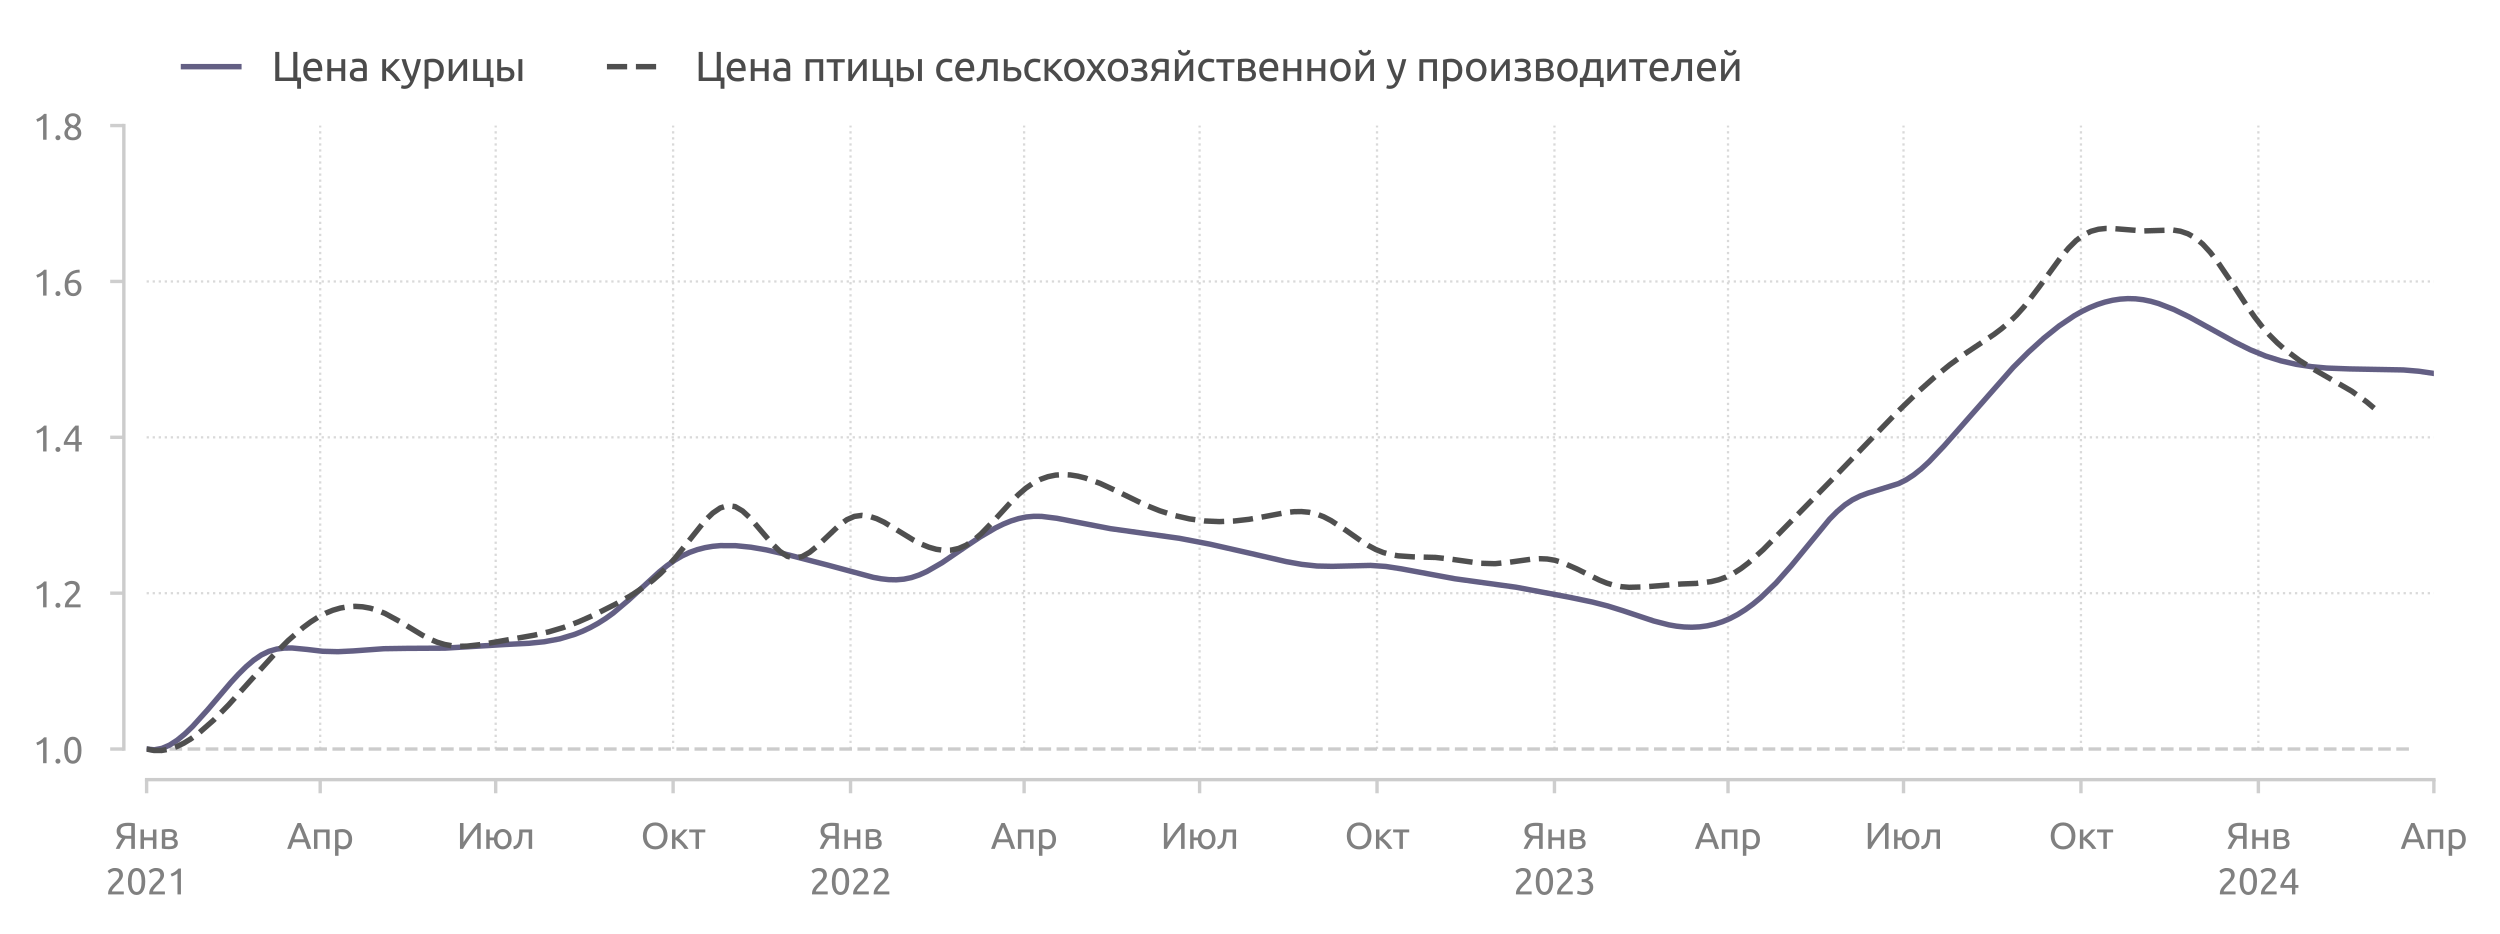 <?xml version="1.0" encoding="utf-8" standalone="no"?>
<!DOCTYPE svg PUBLIC "-//W3C//DTD SVG 1.1//EN"
  "http://www.w3.org/Graphics/SVG/1.1/DTD/svg11.dtd">
<svg xmlns:xlink="http://www.w3.org/1999/xlink" width="548.913pt" height="205.063pt" viewBox="0 0 548.913 205.063" xmlns="http://www.w3.org/2000/svg" version="1.1">
 <defs>
  <style type="text/css">*{stroke-linejoin: round; stroke-linecap: butt}</style>
 </defs>
 <g id="figure_1">
  <g id="patch_1">
   <path d="M 0 205.063 
L 548.913 205.063 
L 548.913 0 
L 0 0 
L 0 205.063 
z
" style="fill: none"/>
  </g>
  <g id="axes_1">
   <g id="patch_2">
    <path d="M 32.193 166.175 
L 534.393 166.175 
L 534.393 27.575 
L 32.193 27.575 
L 32.193 166.175 
z
" style="fill: none"/>
   </g>
   <g id="line2d_1">
    <path d="M 70.302 164.464 
L 70.302 27.575 
" clip-path="url(#pfa183eb644)" style="fill: none; stroke-dasharray: 0.5,0.825; stroke-dashoffset: 0; stroke: #d9d9d9; stroke-width: 0.5"/>
   </g>
   <g id="line2d_2">
    <path d="M 108.835 164.464 
L 108.835 27.575 
" clip-path="url(#pfa183eb644)" style="fill: none; stroke-dasharray: 0.5,0.825; stroke-dashoffset: 0; stroke: #d9d9d9; stroke-width: 0.5"/>
   </g>
   <g id="line2d_3">
    <path d="M 147.792 164.464 
L 147.792 27.575 
" clip-path="url(#pfa183eb644)" style="fill: none; stroke-dasharray: 0.5,0.825; stroke-dashoffset: 0; stroke: #d9d9d9; stroke-width: 0.5"/>
   </g>
   <g id="line2d_4">
    <path d="M 186.748 164.464 
L 186.748 27.575 
" clip-path="url(#pfa183eb644)" style="fill: none; stroke-dasharray: 0.5,0.825; stroke-dashoffset: 0; stroke: #d9d9d9; stroke-width: 0.5"/>
   </g>
   <g id="line2d_5">
    <path d="M 224.858 164.464 
L 224.858 27.575 
" clip-path="url(#pfa183eb644)" style="fill: none; stroke-dasharray: 0.5,0.825; stroke-dashoffset: 0; stroke: #d9d9d9; stroke-width: 0.5"/>
   </g>
   <g id="line2d_6">
    <path d="M 263.391 164.464 
L 263.391 27.575 
" clip-path="url(#pfa183eb644)" style="fill: none; stroke-dasharray: 0.5,0.825; stroke-dashoffset: 0; stroke: #d9d9d9; stroke-width: 0.5"/>
   </g>
   <g id="line2d_7">
    <path d="M 302.347 164.464 
L 302.347 27.575 
" clip-path="url(#pfa183eb644)" style="fill: none; stroke-dasharray: 0.5,0.825; stroke-dashoffset: 0; stroke: #d9d9d9; stroke-width: 0.5"/>
   </g>
   <g id="line2d_8">
    <path d="M 341.304 164.464 
L 341.304 27.575 
" clip-path="url(#pfa183eb644)" style="fill: none; stroke-dasharray: 0.5,0.825; stroke-dashoffset: 0; stroke: #d9d9d9; stroke-width: 0.5"/>
   </g>
   <g id="line2d_9">
    <path d="M 379.413 164.464 
L 379.413 27.575 
" clip-path="url(#pfa183eb644)" style="fill: none; stroke-dasharray: 0.5,0.825; stroke-dashoffset: 0; stroke: #d9d9d9; stroke-width: 0.5"/>
   </g>
   <g id="line2d_10">
    <path d="M 417.946 164.464 
L 417.946 27.575 
" clip-path="url(#pfa183eb644)" style="fill: none; stroke-dasharray: 0.5,0.825; stroke-dashoffset: 0; stroke: #d9d9d9; stroke-width: 0.5"/>
   </g>
   <g id="line2d_11">
    <path d="M 456.903 164.464 
L 456.903 27.575 
" clip-path="url(#pfa183eb644)" style="fill: none; stroke-dasharray: 0.5,0.825; stroke-dashoffset: 0; stroke: #d9d9d9; stroke-width: 0.5"/>
   </g>
   <g id="line2d_12">
    <path d="M 495.859 164.464 
L 495.859 27.575 
" clip-path="url(#pfa183eb644)" style="fill: none; stroke-dasharray: 0.5,0.825; stroke-dashoffset: 0; stroke: #d9d9d9; stroke-width: 0.5"/>
   </g>
   <g id="line2d_13">
    <path d="M 32.193 130.242 
L 534.393 130.242 
" clip-path="url(#pfa183eb644)" style="fill: none; stroke-dasharray: 0.5,0.825; stroke-dashoffset: 0; stroke: #d9d9d9; stroke-width: 0.5"/>
   </g>
   <g id="line2d_14">
    <path d="M 32.193 96.02 
L 534.393 96.02 
" clip-path="url(#pfa183eb644)" style="fill: none; stroke-dasharray: 0.5,0.825; stroke-dashoffset: 0; stroke: #d9d9d9; stroke-width: 0.5"/>
   </g>
   <g id="line2d_15">
    <path d="M 32.193 61.797 
L 534.393 61.797 
" clip-path="url(#pfa183eb644)" style="fill: none; stroke-dasharray: 0.5,0.825; stroke-dashoffset: 0; stroke: #d9d9d9; stroke-width: 0.5"/>
   </g>
   <g id="line2d_16">
    <path d="M 37.215 164.464 
L 529.37 164.464 
" clip-path="url(#pfa183eb644)" style="fill: none; stroke-dasharray: 2.775,1.2; stroke-dashoffset: 0; stroke: #cccccc; stroke-width: 0.75"/>
   </g>
   <g id="axes_2">
    <g id="patch_3">
     <path d="M 32.193 166.175 
L 534.393 166.175 
L 534.393 166.175 
L 32.193 166.175 
L 32.193 166.175 
z
" style="fill: none"/>
    </g>
    <g id="matplotlib.axis_1">
     <g id="xtick_1">
      <g id="line2d_17">
       <path d="M 32.193 166.175 
L 32.193 166.175 
" clip-path="url(#p3c3bb1ad10)" style="fill: none; stroke-dasharray: 0.5,0.825; stroke-dashoffset: 0; stroke: #d9d9d9; stroke-width: 0.5"/>
      </g>
      <g id="text_1">
       <!-- 2021 -->
       <g style="fill: #808080" transform="translate(23.168 196.383) scale(0.08 -0.08)">
        <defs>
         <path id="Ubuntu-32" d="M 2989 3302 
Q 2989 3072 2896 2857 
Q 2803 2643 2649 2435 
Q 2496 2227 2304 2025 
Q 2112 1824 1920 1632 
Q 1811 1523 1667 1376 
Q 1523 1229 1395 1069 
Q 1267 909 1180 761 
Q 1094 614 1094 506 
L 3136 506 
L 3136 0 
L 448 0 
Q 442 38 442 76 
Q 442 115 442 147 
Q 442 448 541 707 
Q 640 966 800 1196 
Q 960 1427 1158 1632 
Q 1357 1837 1549 2029 
Q 1709 2182 1853 2332 
Q 1997 2483 2109 2633 
Q 2221 2784 2288 2944 
Q 2355 3104 2355 3283 
Q 2355 3475 2294 3609 
Q 2234 3744 2131 3833 
Q 2029 3923 1891 3964 
Q 1754 4006 1600 4006 
Q 1414 4006 1260 3955 
Q 1107 3904 985 3837 
Q 864 3770 781 3696 
Q 698 3622 653 3584 
L 358 4006 
Q 416 4070 531 4163 
Q 646 4256 806 4339 
Q 966 4422 1164 4480 
Q 1363 4538 1594 4538 
Q 2291 4538 2640 4214 
Q 2989 3891 2989 3302 
z
" transform="scale(0.016)"/>
         <path id="Ubuntu-30" d="M 320 2221 
Q 320 3334 713 3936 
Q 1107 4538 1805 4538 
Q 2502 4538 2896 3936 
Q 3290 3334 3290 2221 
Q 3290 1107 2896 505 
Q 2502 -96 1805 -96 
Q 1107 -96 713 505 
Q 320 1107 320 2221 
z
M 2662 2221 
Q 2662 2586 2620 2912 
Q 2579 3238 2480 3481 
Q 2381 3725 2214 3869 
Q 2048 4013 1805 4013 
Q 1562 4013 1395 3869 
Q 1229 3725 1129 3481 
Q 1030 3238 988 2912 
Q 947 2586 947 2221 
Q 947 1856 988 1529 
Q 1030 1203 1129 960 
Q 1229 717 1395 573 
Q 1562 429 1805 429 
Q 2048 429 2214 573 
Q 2381 717 2480 960 
Q 2579 1203 2620 1529 
Q 2662 1856 2662 2221 
z
" transform="scale(0.016)"/>
         <path id="Ubuntu-31" d="M 595 3520 
Q 960 3661 1305 3881 
Q 1651 4102 1939 4435 
L 2362 4435 
L 2362 0 
L 1766 0 
L 1766 3610 
Q 1690 3539 1578 3462 
Q 1466 3386 1334 3315 
Q 1203 3245 1059 3181 
Q 915 3117 781 3072 
L 595 3520 
z
" transform="scale(0.016)"/>
        </defs>
        <use xlink:href="#Ubuntu-32"/>
        <use xlink:href="#Ubuntu-30" x="56.4"/>
        <use xlink:href="#Ubuntu-32" x="112.8"/>
        <use xlink:href="#Ubuntu-31" x="169.2"/>
       </g>
      </g>
     </g>
     <g id="xtick_2">
      <g id="line2d_18">
       <path d="M 186.748 166.175 
L 186.748 166.175 
" clip-path="url(#p3c3bb1ad10)" style="fill: none; stroke-dasharray: 0.5,0.825; stroke-dashoffset: 0; stroke: #d9d9d9; stroke-width: 0.5"/>
      </g>
      <g id="text_2">
       <!-- 2022 -->
       <g style="fill: #808080" transform="translate(177.723 196.383) scale(0.08 -0.08)">
        <use xlink:href="#Ubuntu-32"/>
        <use xlink:href="#Ubuntu-30" x="56.4"/>
        <use xlink:href="#Ubuntu-32" x="112.8"/>
        <use xlink:href="#Ubuntu-32" x="169.2"/>
       </g>
      </g>
     </g>
     <g id="xtick_3">
      <g id="line2d_19">
       <path d="M 341.304 166.175 
L 341.304 166.175 
" clip-path="url(#p3c3bb1ad10)" style="fill: none; stroke-dasharray: 0.5,0.825; stroke-dashoffset: 0; stroke: #d9d9d9; stroke-width: 0.5"/>
      </g>
      <g id="text_3">
       <!-- 2023 -->
       <g style="fill: #808080" transform="translate(332.279 196.383) scale(0.08 -0.08)">
        <defs>
         <path id="Ubuntu-33" d="M 1446 435 
Q 2016 435 2262 659 
Q 2509 883 2509 1261 
Q 2509 1504 2406 1670 
Q 2304 1837 2137 1936 
Q 1971 2035 1750 2076 
Q 1530 2118 1299 2118 
L 1146 2118 
L 1146 2605 
L 1357 2605 
Q 1517 2605 1686 2637 
Q 1856 2669 1997 2752 
Q 2138 2835 2227 2979 
Q 2317 3123 2317 3341 
Q 2317 3520 2253 3648 
Q 2189 3776 2083 3859 
Q 1978 3942 1840 3977 
Q 1702 4013 1549 4013 
Q 1242 4013 1027 3923 
Q 813 3834 666 3738 
L 435 4192 
Q 512 4243 630 4304 
Q 749 4365 896 4416 
Q 1043 4467 1212 4502 
Q 1382 4538 1568 4538 
Q 1920 4538 2176 4451 
Q 2432 4365 2598 4208 
Q 2765 4051 2848 3836 
Q 2931 3622 2931 3373 
Q 2931 3027 2732 2780 
Q 2534 2534 2253 2406 
Q 2426 2355 2586 2259 
Q 2746 2163 2864 2016 
Q 2982 1869 3056 1677 
Q 3130 1485 3130 1248 
Q 3130 960 3030 713 
Q 2931 467 2723 288 
Q 2515 109 2201 6 
Q 1888 -96 1459 -96 
Q 1293 -96 1117 -70 
Q 941 -45 787 -6 
Q 634 32 518 70 
Q 403 109 352 134 
L 467 653 
Q 576 602 829 518 
Q 1082 435 1446 435 
z
" transform="scale(0.016)"/>
        </defs>
        <use xlink:href="#Ubuntu-32"/>
        <use xlink:href="#Ubuntu-30" x="56.4"/>
        <use xlink:href="#Ubuntu-32" x="112.8"/>
        <use xlink:href="#Ubuntu-33" x="169.2"/>
       </g>
      </g>
     </g>
     <g id="xtick_4">
      <g id="line2d_20">
       <path d="M 495.859 166.175 
L 495.859 166.175 
" clip-path="url(#p3c3bb1ad10)" style="fill: none; stroke-dasharray: 0.5,0.825; stroke-dashoffset: 0; stroke: #d9d9d9; stroke-width: 0.5"/>
      </g>
      <g id="text_4">
       <!-- 2024 -->
       <g style="fill: #808080" transform="translate(486.834 196.383) scale(0.08 -0.08)">
        <defs>
         <path id="Ubuntu-34" d="M 256 1536 
Q 378 1818 589 2192 
Q 800 2566 1065 2963 
Q 1331 3360 1635 3744 
Q 1939 4128 2246 4435 
L 2816 4435 
L 2816 1619 
L 3341 1619 
L 3341 1133 
L 2816 1133 
L 2816 0 
L 2240 0 
L 2240 1133 
L 256 1133 
L 256 1536 
z
M 2240 3731 
Q 2048 3526 1853 3273 
Q 1658 3021 1472 2745 
Q 1286 2470 1123 2182 
Q 960 1894 832 1619 
L 2240 1619 
L 2240 3731 
z
" transform="scale(0.016)"/>
        </defs>
        <use xlink:href="#Ubuntu-32"/>
        <use xlink:href="#Ubuntu-30" x="56.4"/>
        <use xlink:href="#Ubuntu-32" x="112.8"/>
        <use xlink:href="#Ubuntu-34" x="169.2"/>
       </g>
      </g>
     </g>
    </g>
    <g id="matplotlib.axis_2"/>
   </g>
   <g id="matplotlib.axis_3">
    <g id="xtick_5">
     <g id="line2d_21">
      <defs>
       <path id="m592e317220" d="M 0 0 
L 0 3 
" style="stroke: #cecece; stroke-width: 0.75"/>
      </defs>
      <g>
       <use xlink:href="#m592e317220" x="32.193" y="171.175" style="fill: #cecece; stroke: #cecece; stroke-width: 0.75"/>
      </g>
     </g>
     <g id="text_5">
      <!-- Янв -->
      <g style="fill: #808080" transform="translate(25.117 186.383) scale(0.08 -0.08)">
       <defs>
        <path id="Ubuntu-42f" d="M 2272 3936 
Q 2029 3936 1808 3897 
Q 1587 3859 1414 3763 
Q 1242 3667 1139 3500 
Q 1037 3334 1037 3085 
Q 1037 2611 1341 2428 
Q 1645 2246 2253 2246 
L 2893 2246 
L 2893 3917 
Q 2822 3917 2726 3923 
Q 2643 3930 2531 3933 
Q 2419 3936 2272 3936 
z
M 2323 4480 
Q 2458 4480 2611 4473 
Q 2765 4467 2921 4454 
Q 3078 4442 3232 4422 
Q 3386 4403 3514 4371 
L 3514 0 
L 2893 0 
L 2893 1734 
L 2362 1734 
Q 2272 1734 2173 1737 
Q 2074 1741 1907 1760 
Q 1792 1606 1657 1401 
Q 1523 1197 1388 966 
Q 1254 736 1123 486 
Q 992 237 883 0 
L 230 0 
Q 333 250 473 518 
Q 614 787 764 1030 
Q 915 1274 1052 1482 
Q 1190 1690 1293 1824 
Q 1146 1869 986 1952 
Q 826 2035 691 2182 
Q 557 2330 470 2550 
Q 384 2771 384 3078 
Q 384 3424 518 3686 
Q 653 3949 905 4125 
Q 1158 4301 1516 4390 
Q 1875 4480 2323 4480 
z
" transform="scale(0.016)"/>
        <path id="Ubuntu-43d" d="M 3238 0 
L 2643 0 
L 2643 1472 
L 1107 1472 
L 1107 0 
L 512 0 
L 512 3328 
L 1107 3328 
L 1107 1971 
L 2643 1971 
L 2643 3328 
L 3238 3328 
L 3238 0 
z
" transform="scale(0.016)"/>
        <path id="Ubuntu-432" d="M 1094 448 
Q 1133 442 1203 435 
Q 1274 429 1363 425 
Q 1453 422 1552 419 
Q 1651 416 1741 416 
Q 1926 416 2096 441 
Q 2266 467 2390 531 
Q 2515 595 2588 700 
Q 2662 806 2662 973 
Q 2662 1133 2595 1238 
Q 2528 1344 2413 1408 
Q 2298 1472 2141 1497 
Q 1984 1523 1805 1523 
L 1094 1523 
L 1094 448 
z
M 1728 1965 
Q 1901 1965 2045 1987 
Q 2189 2010 2294 2067 
Q 2400 2125 2461 2221 
Q 2522 2317 2522 2464 
Q 2522 2618 2445 2707 
Q 2368 2797 2243 2845 
Q 2118 2893 1961 2909 
Q 1805 2925 1645 2925 
Q 1498 2925 1347 2918 
Q 1197 2912 1094 2906 
L 1094 1965 
L 1728 1965 
z
M 1715 -58 
Q 1338 -58 1018 -22 
Q 698 13 512 58 
L 512 3296 
Q 698 3341 1018 3376 
Q 1338 3411 1715 3411 
Q 1978 3411 2227 3366 
Q 2477 3322 2669 3216 
Q 2861 3110 2979 2928 
Q 3098 2746 3098 2477 
Q 3098 2234 2976 2061 
Q 2854 1888 2650 1792 
Q 2925 1696 3088 1507 
Q 3251 1318 3251 979 
Q 3251 678 3132 480 
Q 3014 282 2806 160 
Q 2598 38 2316 -10 
Q 2035 -58 1715 -58 
z
" transform="scale(0.016)"/>
       </defs>
       <use xlink:href="#Ubuntu-42f"/>
       <use xlink:href="#Ubuntu-43d" x="63.5"/>
       <use xlink:href="#Ubuntu-432" x="122.1"/>
      </g>
     </g>
    </g>
    <g id="xtick_6">
     <g id="line2d_22">
      <g>
       <use xlink:href="#m592e317220" x="70.302" y="171.175" style="fill: #cecece; stroke: #cecece; stroke-width: 0.75"/>
      </g>
     </g>
     <g id="text_6">
      <!-- Апр -->
      <g style="fill: #808080" transform="translate(62.982 186.383) scale(0.08 -0.08)">
       <defs>
        <path id="Ubuntu-410" d="M 3514 0 
Q 3405 288 3309 566 
Q 3213 845 3110 1133 
L 1101 1133 
L 698 0 
L 51 0 
Q 307 704 531 1302 
Q 755 1901 969 2438 
Q 1184 2976 1395 3465 
Q 1606 3955 1837 4435 
L 2406 4435 
Q 2637 3955 2848 3465 
Q 3059 2976 3273 2438 
Q 3488 1901 3712 1302 
Q 3936 704 4192 0 
L 3514 0 
z
M 2931 1645 
Q 2726 2202 2524 2723 
Q 2323 3245 2106 3725 
Q 1882 3245 1680 2723 
Q 1478 2202 1280 1645 
L 2931 1645 
z
" transform="scale(0.016)"/>
        <path id="Ubuntu-43f" d="M 3187 0 
L 2592 0 
L 2592 2829 
L 1107 2829 
L 1107 0 
L 512 0 
L 512 3328 
L 3187 3328 
L 3187 0 
z
" transform="scale(0.016)"/>
        <path id="Ubuntu-440" d="M 2822 1658 
Q 2822 2240 2534 2553 
Q 2246 2867 1766 2867 
Q 1498 2867 1347 2848 
Q 1197 2829 1107 2803 
L 1107 704 
Q 1216 614 1421 531 
Q 1626 448 1869 448 
Q 2125 448 2307 541 
Q 2490 634 2605 797 
Q 2720 960 2771 1181 
Q 2822 1402 2822 1658 
z
M 3443 1658 
Q 3443 1280 3344 960 
Q 3245 640 3053 409 
Q 2861 179 2582 51 
Q 2304 -77 1946 -77 
Q 1658 -77 1437 0 
Q 1216 77 1107 147 
L 1107 -1184 
L 512 -1184 
L 512 3226 
Q 723 3277 1040 3337 
Q 1357 3398 1773 3398 
Q 2157 3398 2464 3276 
Q 2771 3155 2988 2931 
Q 3206 2707 3324 2384 
Q 3443 2061 3443 1658 
z
" transform="scale(0.016)"/>
       </defs>
       <use xlink:href="#Ubuntu-410"/>
       <use xlink:href="#Ubuntu-43f" x="66.3"/>
       <use xlink:href="#Ubuntu-440" x="124.1"/>
      </g>
     </g>
    </g>
    <g id="xtick_7">
     <g id="line2d_23">
      <g>
       <use xlink:href="#m592e317220" x="108.835" y="171.175" style="fill: #cecece; stroke: #cecece; stroke-width: 0.75"/>
      </g>
     </g>
     <g id="text_7">
      <!-- Июл -->
      <g style="fill: #808080" transform="translate(100.288 186.383) scale(0.08 -0.08)">
       <defs>
        <path id="Ubuntu-418" d="M 550 0 
L 550 4435 
L 1158 4435 
L 1158 1152 
Q 1363 1491 1660 1926 
Q 1958 2362 2294 2813 
Q 2630 3264 2972 3689 
Q 3315 4115 3616 4435 
L 4109 4435 
L 4109 0 
L 3501 0 
L 3501 3462 
Q 3322 3258 3110 2989 
Q 2899 2720 2675 2416 
Q 2451 2112 2224 1785 
Q 1997 1459 1785 1142 
Q 1574 826 1392 531 
Q 1210 237 1069 0 
L 550 0 
z
" transform="scale(0.016)"/>
        <path id="Ubuntu-44e" d="M 1107 1952 
L 1837 1952 
Q 1875 2285 2006 2553 
Q 2138 2822 2336 3014 
Q 2534 3206 2790 3308 
Q 3046 3411 3341 3411 
Q 3667 3411 3945 3286 
Q 4224 3162 4429 2931 
Q 4634 2701 4749 2377 
Q 4864 2054 4864 1664 
Q 4864 1267 4749 947 
Q 4634 627 4429 396 
Q 4224 166 3945 41 
Q 3667 -83 3341 -83 
Q 3034 -83 2768 29 
Q 2502 141 2304 342 
Q 2106 544 1981 832 
Q 1856 1120 1830 1472 
L 1107 1472 
L 1107 0 
L 512 0 
L 512 3328 
L 1107 3328 
L 1107 1952 
z
M 4250 1664 
Q 4250 2227 4003 2556 
Q 3757 2886 3341 2886 
Q 2925 2886 2678 2556 
Q 2432 2227 2432 1664 
Q 2432 1101 2678 771 
Q 2925 442 3341 442 
Q 3757 442 4003 771 
Q 4250 1101 4250 1664 
z
" transform="scale(0.016)"/>
        <path id="Ubuntu-43b" d="M 1670 2829 
Q 1670 2618 1660 2378 
Q 1651 2138 1625 1898 
Q 1600 1658 1555 1424 
Q 1510 1190 1440 986 
Q 1370 781 1264 601 
Q 1158 422 1004 284 
Q 851 147 646 54 
Q 442 -38 166 -64 
L 83 435 
Q 397 499 579 672 
Q 762 845 870 1094 
Q 966 1312 1011 1587 
Q 1056 1862 1075 2160 
Q 1094 2458 1097 2758 
Q 1101 3059 1101 3328 
L 3315 3328 
L 3315 0 
L 2720 0 
L 2720 2829 
L 1670 2829 
z
" transform="scale(0.016)"/>
       </defs>
       <use xlink:href="#Ubuntu-418"/>
       <use xlink:href="#Ubuntu-44e" x="72.8"/>
       <use xlink:href="#Ubuntu-43b" x="153.9"/>
      </g>
     </g>
    </g>
    <g id="xtick_8">
     <g id="line2d_24">
      <g>
       <use xlink:href="#m592e317220" x="147.792" y="171.175" style="fill: #cecece; stroke: #cecece; stroke-width: 0.75"/>
      </g>
     </g>
     <g id="text_8">
      <!-- Окт -->
      <g style="fill: #808080" transform="translate(140.68 186.383) scale(0.08 -0.08)">
       <defs>
        <path id="Ubuntu-41e" d="M 371 2221 
Q 371 2790 540 3225 
Q 710 3661 1001 3952 
Q 1293 4243 1680 4390 
Q 2067 4538 2502 4538 
Q 2931 4538 3312 4390 
Q 3693 4243 3981 3952 
Q 4269 3661 4438 3225 
Q 4608 2790 4608 2221 
Q 4608 1651 4438 1216 
Q 4269 781 3981 489 
Q 3693 198 3312 51 
Q 2931 -96 2502 -96 
Q 2067 -96 1680 51 
Q 1293 198 1001 489 
Q 710 781 540 1216 
Q 371 1651 371 2221 
z
M 1024 2221 
Q 1024 1818 1126 1488 
Q 1229 1158 1417 928 
Q 1606 698 1878 573 
Q 2150 448 2490 448 
Q 2829 448 3097 573 
Q 3366 698 3555 928 
Q 3744 1158 3846 1488 
Q 3949 1818 3949 2221 
Q 3949 2624 3846 2953 
Q 3744 3283 3555 3513 
Q 3366 3744 3097 3869 
Q 2829 3994 2490 3994 
Q 2150 3994 1878 3869 
Q 1606 3744 1417 3513 
Q 1229 3283 1126 2953 
Q 1024 2624 1024 2221 
z
" transform="scale(0.016)"/>
        <path id="Ubuntu-43a" d="M 1728 1811 
Q 1926 1670 2156 1456 
Q 2387 1242 2608 992 
Q 2829 742 3021 483 
Q 3213 224 3347 0 
L 2643 0 
Q 2502 218 2313 445 
Q 2125 672 1920 883 
Q 1715 1094 1504 1273 
Q 1293 1453 1107 1574 
L 1107 0 
L 512 0 
L 512 3328 
L 1107 3328 
L 1107 1901 
Q 1261 2048 1459 2243 
Q 1658 2438 1859 2640 
Q 2061 2842 2233 3024 
Q 2406 3206 2515 3328 
L 3206 3328 
Q 3066 3174 2877 2979 
Q 2688 2784 2486 2579 
Q 2285 2374 2086 2172 
Q 1888 1971 1728 1811 
z
" transform="scale(0.016)"/>
        <path id="Ubuntu-442" d="M 2861 3328 
L 2861 2829 
L 1779 2829 
L 1779 0 
L 1184 0 
L 1184 2829 
L 102 2829 
L 102 3328 
L 2861 3328 
z
" transform="scale(0.016)"/>
       </defs>
       <use xlink:href="#Ubuntu-41e"/>
       <use xlink:href="#Ubuntu-43a" x="77.8"/>
       <use xlink:href="#Ubuntu-442" x="131.5"/>
      </g>
     </g>
    </g>
    <g id="xtick_9">
     <g id="line2d_25">
      <g>
       <use xlink:href="#m592e317220" x="186.748" y="171.175" style="fill: #cecece; stroke: #cecece; stroke-width: 0.75"/>
      </g>
     </g>
     <g id="text_9">
      <!-- Янв -->
      <g style="fill: #808080" transform="translate(179.673 186.383) scale(0.08 -0.08)">
       <use xlink:href="#Ubuntu-42f"/>
       <use xlink:href="#Ubuntu-43d" x="63.5"/>
       <use xlink:href="#Ubuntu-432" x="122.1"/>
      </g>
     </g>
    </g>
    <g id="xtick_10">
     <g id="line2d_26">
      <g>
       <use xlink:href="#m592e317220" x="224.858" y="171.175" style="fill: #cecece; stroke: #cecece; stroke-width: 0.75"/>
      </g>
     </g>
     <g id="text_10">
      <!-- Апр -->
      <g style="fill: #808080" transform="translate(217.538 186.383) scale(0.08 -0.08)">
       <use xlink:href="#Ubuntu-410"/>
       <use xlink:href="#Ubuntu-43f" x="66.3"/>
       <use xlink:href="#Ubuntu-440" x="124.1"/>
      </g>
     </g>
    </g>
    <g id="xtick_11">
     <g id="line2d_27">
      <g>
       <use xlink:href="#m592e317220" x="263.391" y="171.175" style="fill: #cecece; stroke: #cecece; stroke-width: 0.75"/>
      </g>
     </g>
     <g id="text_11">
      <!-- Июл -->
      <g style="fill: #808080" transform="translate(254.843 186.383) scale(0.08 -0.08)">
       <use xlink:href="#Ubuntu-418"/>
       <use xlink:href="#Ubuntu-44e" x="72.8"/>
       <use xlink:href="#Ubuntu-43b" x="153.9"/>
      </g>
     </g>
    </g>
    <g id="xtick_12">
     <g id="line2d_28">
      <g>
       <use xlink:href="#m592e317220" x="302.347" y="171.175" style="fill: #cecece; stroke: #cecece; stroke-width: 0.75"/>
      </g>
     </g>
     <g id="text_12">
      <!-- Окт -->
      <g style="fill: #808080" transform="translate(295.235 186.383) scale(0.08 -0.08)">
       <use xlink:href="#Ubuntu-41e"/>
       <use xlink:href="#Ubuntu-43a" x="77.8"/>
       <use xlink:href="#Ubuntu-442" x="131.5"/>
      </g>
     </g>
    </g>
    <g id="xtick_13">
     <g id="line2d_29">
      <g>
       <use xlink:href="#m592e317220" x="341.304" y="171.175" style="fill: #cecece; stroke: #cecece; stroke-width: 0.75"/>
      </g>
     </g>
     <g id="text_13">
      <!-- Янв -->
      <g style="fill: #808080" transform="translate(334.228 186.383) scale(0.08 -0.08)">
       <use xlink:href="#Ubuntu-42f"/>
       <use xlink:href="#Ubuntu-43d" x="63.5"/>
       <use xlink:href="#Ubuntu-432" x="122.1"/>
      </g>
     </g>
    </g>
    <g id="xtick_14">
     <g id="line2d_30">
      <g>
       <use xlink:href="#m592e317220" x="379.413" y="171.175" style="fill: #cecece; stroke: #cecece; stroke-width: 0.75"/>
      </g>
     </g>
     <g id="text_14">
      <!-- Апр -->
      <g style="fill: #808080" transform="translate(372.093 186.383) scale(0.08 -0.08)">
       <use xlink:href="#Ubuntu-410"/>
       <use xlink:href="#Ubuntu-43f" x="66.3"/>
       <use xlink:href="#Ubuntu-440" x="124.1"/>
      </g>
     </g>
    </g>
    <g id="xtick_15">
     <g id="line2d_31">
      <g>
       <use xlink:href="#m592e317220" x="417.946" y="171.175" style="fill: #cecece; stroke: #cecece; stroke-width: 0.75"/>
      </g>
     </g>
     <g id="text_15">
      <!-- Июл -->
      <g style="fill: #808080" transform="translate(409.399 186.383) scale(0.08 -0.08)">
       <use xlink:href="#Ubuntu-418"/>
       <use xlink:href="#Ubuntu-44e" x="72.8"/>
       <use xlink:href="#Ubuntu-43b" x="153.9"/>
      </g>
     </g>
    </g>
    <g id="xtick_16">
     <g id="line2d_32">
      <g>
       <use xlink:href="#m592e317220" x="456.903" y="171.175" style="fill: #cecece; stroke: #cecece; stroke-width: 0.75"/>
      </g>
     </g>
     <g id="text_16">
      <!-- Окт -->
      <g style="fill: #808080" transform="translate(449.791 186.383) scale(0.08 -0.08)">
       <use xlink:href="#Ubuntu-41e"/>
       <use xlink:href="#Ubuntu-43a" x="77.8"/>
       <use xlink:href="#Ubuntu-442" x="131.5"/>
      </g>
     </g>
    </g>
    <g id="xtick_17">
     <g id="line2d_33">
      <g>
       <use xlink:href="#m592e317220" x="495.859" y="171.175" style="fill: #cecece; stroke: #cecece; stroke-width: 0.75"/>
      </g>
     </g>
     <g id="text_17">
      <!-- Янв -->
      <g style="fill: #808080" transform="translate(488.784 186.383) scale(0.08 -0.08)">
       <use xlink:href="#Ubuntu-42f"/>
       <use xlink:href="#Ubuntu-43d" x="63.5"/>
       <use xlink:href="#Ubuntu-432" x="122.1"/>
      </g>
     </g>
    </g>
    <g id="xtick_18">
     <g id="line2d_34">
      <g>
       <use xlink:href="#m592e317220" x="534.393" y="171.175" style="fill: #cecece; stroke: #cecece; stroke-width: 0.75"/>
      </g>
     </g>
     <g id="text_18">
      <!-- Апр -->
      <g style="fill: #808080" transform="translate(527.072 186.383) scale(0.08 -0.08)">
       <use xlink:href="#Ubuntu-410"/>
       <use xlink:href="#Ubuntu-43f" x="66.3"/>
       <use xlink:href="#Ubuntu-440" x="124.1"/>
      </g>
     </g>
    </g>
   </g>
   <g id="matplotlib.axis_4">
    <g id="ytick_1">
     <g id="line2d_35">
      <defs>
       <path id="m68405362c7" d="M 0 0 
L -3 0 
" style="stroke: #cecece; stroke-width: 0.75"/>
      </defs>
      <g>
       <use xlink:href="#m68405362c7" x="27.192" y="164.464" style="fill: #cecece; stroke: #cecece; stroke-width: 0.75"/>
      </g>
     </g>
     <g id="text_19">
      <!-- 1.0 -->
      <g style="fill: #808080" transform="translate(7.2 167.568) scale(0.08 -0.08)">
       <defs>
        <path id="Ubuntu-2e" d="M 1216 346 
Q 1216 173 1101 45 
Q 986 -83 787 -83 
Q 589 -83 473 45 
Q 358 173 358 346 
Q 358 518 473 646 
Q 589 774 787 774 
Q 986 774 1101 646 
Q 1216 518 1216 346 
z
" transform="scale(0.016)"/>
       </defs>
       <use xlink:href="#Ubuntu-31"/>
       <use xlink:href="#Ubuntu-2e" x="56.4"/>
       <use xlink:href="#Ubuntu-30" x="81"/>
      </g>
     </g>
    </g>
    <g id="ytick_2">
     <g id="line2d_36">
      <g>
       <use xlink:href="#m68405362c7" x="27.192" y="130.242" style="fill: #cecece; stroke: #cecece; stroke-width: 0.75"/>
      </g>
     </g>
     <g id="text_20">
      <!-- 1.2 -->
      <g style="fill: #808080" transform="translate(7.2 133.346) scale(0.08 -0.08)">
       <use xlink:href="#Ubuntu-31"/>
       <use xlink:href="#Ubuntu-2e" x="56.4"/>
       <use xlink:href="#Ubuntu-32" x="81"/>
      </g>
     </g>
    </g>
    <g id="ytick_3">
     <g id="line2d_37">
      <g>
       <use xlink:href="#m68405362c7" x="27.192" y="96.02" style="fill: #cecece; stroke: #cecece; stroke-width: 0.75"/>
      </g>
     </g>
     <g id="text_21">
      <!-- 1.4 -->
      <g style="fill: #808080" transform="translate(7.2 99.123) scale(0.08 -0.08)">
       <use xlink:href="#Ubuntu-31"/>
       <use xlink:href="#Ubuntu-2e" x="56.4"/>
       <use xlink:href="#Ubuntu-34" x="81"/>
      </g>
     </g>
    </g>
    <g id="ytick_4">
     <g id="line2d_38">
      <g>
       <use xlink:href="#m68405362c7" x="27.192" y="61.797" style="fill: #cecece; stroke: #cecece; stroke-width: 0.75"/>
      </g>
     </g>
     <g id="text_22">
      <!-- 1.6 -->
      <g style="fill: #808080" transform="translate(7.2 64.901) scale(0.08 -0.08)">
       <defs>
        <path id="Ubuntu-36" d="M 403 1779 
Q 403 2426 582 2922 
Q 762 3418 1091 3757 
Q 1421 4096 1891 4272 
Q 2362 4448 2950 4454 
L 2995 3955 
Q 2618 3949 2307 3872 
Q 1997 3795 1753 3628 
Q 1510 3462 1344 3196 
Q 1178 2931 1094 2541 
Q 1261 2618 1469 2669 
Q 1677 2720 1901 2720 
Q 2278 2720 2540 2605 
Q 2803 2490 2969 2301 
Q 3136 2112 3209 1865 
Q 3283 1619 3283 1350 
Q 3283 1107 3200 851 
Q 3117 595 2947 384 
Q 2778 173 2515 38 
Q 2253 -96 1894 -96 
Q 1165 -96 784 403 
Q 403 902 403 1779 
z
M 1837 2234 
Q 1613 2234 1421 2192 
Q 1229 2150 1037 2067 
Q 1030 1997 1027 1923 
Q 1024 1850 1024 1779 
Q 1024 1498 1062 1248 
Q 1101 998 1200 809 
Q 1299 621 1465 509 
Q 1632 397 1888 397 
Q 2099 397 2246 486 
Q 2394 576 2490 717 
Q 2586 858 2627 1021 
Q 2669 1184 2669 1338 
Q 2669 1773 2461 2003 
Q 2253 2234 1837 2234 
z
" transform="scale(0.016)"/>
       </defs>
       <use xlink:href="#Ubuntu-31"/>
       <use xlink:href="#Ubuntu-2e" x="56.4"/>
       <use xlink:href="#Ubuntu-36" x="81"/>
      </g>
     </g>
    </g>
    <g id="ytick_5">
     <g id="line2d_39">
      <g>
       <use xlink:href="#m68405362c7" x="27.192" y="27.575" style="fill: #cecece; stroke: #cecece; stroke-width: 0.75"/>
      </g>
     </g>
     <g id="text_23">
      <!-- 1.8 -->
      <g style="fill: #808080" transform="translate(7.2 30.679) scale(0.08 -0.08)">
       <defs>
        <path id="Ubuntu-38" d="M 3258 1152 
Q 3258 883 3165 656 
Q 3072 429 2889 259 
Q 2707 90 2432 -3 
Q 2157 -96 1798 -96 
Q 1382 -96 1104 22 
Q 826 141 659 320 
Q 493 499 422 713 
Q 352 928 352 1120 
Q 352 1306 413 1475 
Q 474 1645 573 1792 
Q 672 1939 803 2057 
Q 934 2176 1082 2266 
Q 454 2624 454 3322 
Q 454 3565 550 3785 
Q 646 4006 822 4172 
Q 998 4339 1248 4438 
Q 1498 4538 1805 4538 
Q 2163 4538 2419 4429 
Q 2675 4320 2838 4150 
Q 3002 3981 3075 3776 
Q 3149 3571 3149 3379 
Q 3149 3194 3094 3030 
Q 3040 2867 2947 2726 
Q 2854 2586 2736 2477 
Q 2618 2368 2490 2285 
Q 3245 1926 3258 1152 
z
M 954 1114 
Q 954 998 995 873 
Q 1037 749 1139 643 
Q 1242 538 1402 467 
Q 1562 397 1805 397 
Q 2022 397 2185 461 
Q 2349 525 2451 624 
Q 2554 723 2605 851 
Q 2656 979 2656 1114 
Q 2656 1318 2579 1472 
Q 2502 1626 2358 1741 
Q 2214 1856 2012 1936 
Q 1811 2016 1555 2074 
Q 1267 1914 1110 1677 
Q 954 1440 954 1114 
z
M 2554 3386 
Q 2554 3482 2512 3597 
Q 2470 3712 2380 3811 
Q 2291 3910 2150 3977 
Q 2010 4045 1805 4045 
Q 1600 4045 1456 3981 
Q 1312 3917 1222 3817 
Q 1133 3718 1091 3600 
Q 1050 3482 1050 3366 
Q 1050 3226 1101 3085 
Q 1152 2944 1261 2822 
Q 1370 2701 1546 2605 
Q 1722 2509 1965 2451 
Q 2234 2611 2394 2825 
Q 2554 3040 2554 3386 
z
" transform="scale(0.016)"/>
       </defs>
       <use xlink:href="#Ubuntu-31"/>
       <use xlink:href="#Ubuntu-2e" x="56.4"/>
       <use xlink:href="#Ubuntu-38" x="81"/>
      </g>
     </g>
    </g>
   </g>
   <g id="line2d_40">
    <path d="M 32.193 164.464 
L 33.872 164.63 
L 35.552 164.321 
L 37.231 163.598 
L 38.911 162.517 
L 40.59 161.138 
L 42.27 159.52 
L 45.629 155.796 
L 50.668 149.874 
L 52.348 148.044 
L 54.027 146.383 
L 55.707 144.951 
L 57.386 143.805 
L 59.066 142.998 
L 60.746 142.515 
L 62.425 142.294 
L 64.105 142.275 
L 67.464 142.598 
L 70.823 142.997 
L 74.182 143.089 
L 77.542 142.924 
L 84.26 142.435 
L 89.299 142.357 
L 97.697 142.309 
L 104.415 141.904 
L 111.134 141.499 
L 116.172 141.241 
L 119.532 140.898 
L 122.891 140.273 
L 126.25 139.261 
L 127.93 138.588 
L 129.609 137.793 
L 131.289 136.869 
L 132.968 135.808 
L 134.648 134.601 
L 138.007 131.765 
L 144.726 125.595 
L 146.405 124.234 
L 148.085 123.042 
L 149.764 122.058 
L 151.444 121.275 
L 153.124 120.675 
L 154.803 120.241 
L 156.483 119.955 
L 158.162 119.8 
L 161.522 119.811 
L 164.881 120.149 
L 168.24 120.728 
L 173.279 121.879 
L 181.677 124.055 
L 191.754 126.769 
L 193.434 127.076 
L 195.114 127.265 
L 196.793 127.304 
L 198.473 127.162 
L 200.152 126.808 
L 201.832 126.236 
L 203.512 125.477 
L 206.871 123.538 
L 211.91 120.101 
L 215.269 117.853 
L 218.628 115.888 
L 220.308 115.067 
L 221.987 114.382 
L 223.667 113.857 
L 225.346 113.512 
L 227.026 113.362 
L 228.706 113.381 
L 232.065 113.8 
L 243.822 116.075 
L 258.938 118.19 
L 265.657 119.479 
L 274.055 121.385 
L 282.453 123.321 
L 285.812 123.915 
L 289.171 124.278 
L 292.53 124.351 
L 300.928 124.144 
L 304.287 124.374 
L 307.647 124.891 
L 319.404 127.071 
L 332.841 128.927 
L 344.598 131.136 
L 349.637 132.188 
L 352.996 133.046 
L 356.355 134.094 
L 363.073 136.339 
L 366.433 137.198 
L 368.112 137.488 
L 369.792 137.664 
L 371.471 137.717 
L 373.151 137.636 
L 374.831 137.413 
L 376.51 137.038 
L 378.19 136.502 
L 379.869 135.794 
L 381.549 134.909 
L 383.229 133.85 
L 384.908 132.623 
L 386.588 131.236 
L 389.947 128.006 
L 393.306 124.211 
L 401.704 113.992 
L 403.384 112.297 
L 405.063 110.862 
L 406.743 109.742 
L 408.423 108.908 
L 410.102 108.281 
L 416.821 106.193 
L 418.5 105.368 
L 420.18 104.277 
L 421.859 102.941 
L 423.539 101.399 
L 426.898 97.853 
L 442.015 80.676 
L 445.374 77.32 
L 448.733 74.264 
L 452.092 71.574 
L 455.451 69.314 
L 457.131 68.367 
L 458.811 67.551 
L 460.49 66.87 
L 462.17 66.328 
L 463.849 65.928 
L 465.529 65.673 
L 467.209 65.566 
L 468.888 65.61 
L 470.568 65.809 
L 472.247 66.158 
L 473.927 66.641 
L 477.286 67.941 
L 480.645 69.571 
L 485.684 72.342 
L 490.723 75.126 
L 494.082 76.792 
L 497.441 78.172 
L 500.801 79.226 
L 504.16 79.991 
L 507.519 80.507 
L 510.878 80.815 
L 515.917 81.003 
L 527.674 81.225 
L 531.033 81.505 
L 534.393 81.992 
L 534.393 81.992 
" clip-path="url(#pfa183eb644)" style="fill: none; stroke: #635f84; stroke-width: 1.2; stroke-linecap: square"/>
   </g>
   <g id="line2d_41">
    <path d="M 32.193 164.464 
L 33.828 164.78 
L 35.464 164.784 
L 37.1 164.499 
L 38.735 163.951 
L 40.371 163.163 
L 42.007 162.159 
L 43.642 160.966 
L 46.914 158.104 
L 50.185 154.774 
L 55.092 149.326 
L 59.999 143.921 
L 63.271 140.639 
L 66.542 137.791 
L 68.178 136.576 
L 69.814 135.527 
L 71.449 134.66 
L 73.085 133.988 
L 74.721 133.51 
L 76.356 133.226 
L 77.992 133.134 
L 79.628 133.236 
L 81.263 133.53 
L 82.899 134.016 
L 84.535 134.692 
L 87.806 136.478 
L 92.713 139.45 
L 94.349 140.306 
L 95.985 141.006 
L 97.62 141.5 
L 99.256 141.788 
L 100.892 141.9 
L 102.527 141.868 
L 105.799 141.496 
L 117.249 139.472 
L 120.52 138.724 
L 123.792 137.748 
L 127.063 136.516 
L 130.334 135.071 
L 135.241 132.603 
L 138.513 130.773 
L 141.784 128.613 
L 143.42 127.34 
L 145.056 125.9 
L 146.691 124.267 
L 148.327 122.411 
L 154.87 114.218 
L 156.505 112.643 
L 158.141 111.53 
L 159.777 111.016 
L 161.413 111.234 
L 163.048 112.196 
L 164.684 113.708 
L 167.955 117.54 
L 169.591 119.439 
L 171.227 121.045 
L 172.862 122.147 
L 174.498 122.54 
L 176.134 122.192 
L 177.77 121.266 
L 179.405 119.937 
L 184.312 115.291 
L 185.948 114.105 
L 187.584 113.385 
L 189.219 113.162 
L 190.855 113.355 
L 192.491 113.882 
L 194.126 114.662 
L 197.398 116.643 
L 200.669 118.642 
L 202.305 119.474 
L 203.941 120.14 
L 205.576 120.605 
L 207.212 120.83 
L 208.848 120.781 
L 210.483 120.42 
L 212.119 119.711 
L 213.755 118.631 
L 215.391 117.234 
L 218.662 113.852 
L 221.933 110.274 
L 223.569 108.634 
L 225.205 107.213 
L 226.84 106.08 
L 228.476 105.236 
L 230.112 104.656 
L 231.748 104.32 
L 233.383 104.203 
L 235.019 104.285 
L 236.655 104.543 
L 238.29 104.954 
L 241.562 106.143 
L 244.833 107.655 
L 251.376 110.837 
L 254.647 112.149 
L 257.919 113.187 
L 261.19 113.936 
L 264.461 114.383 
L 267.733 114.526 
L 271.004 114.394 
L 274.276 114.022 
L 277.547 113.444 
L 282.454 112.519 
L 284.09 112.351 
L 285.726 112.32 
L 287.361 112.468 
L 288.997 112.834 
L 290.633 113.456 
L 292.268 114.31 
L 295.54 116.455 
L 298.811 118.746 
L 300.447 119.781 
L 302.082 120.656 
L 303.718 121.313 
L 305.354 121.76 
L 306.99 122.039 
L 310.261 122.262 
L 315.168 122.392 
L 318.439 122.753 
L 324.982 123.67 
L 328.254 123.77 
L 331.525 123.431 
L 336.432 122.751 
L 338.068 122.668 
L 339.704 122.737 
L 341.339 123.004 
L 342.975 123.49 
L 346.246 124.924 
L 351.153 127.366 
L 352.789 128.03 
L 354.425 128.523 
L 356.06 128.821 
L 357.696 128.954 
L 360.968 128.866 
L 369.146 128.221 
L 372.417 128.1 
L 375.689 127.706 
L 377.325 127.306 
L 378.96 126.716 
L 380.596 125.899 
L 382.232 124.854 
L 383.867 123.614 
L 387.139 120.687 
L 392.046 115.69 
L 401.86 105.689 
L 410.038 97.223 
L 416.581 90.467 
L 421.488 85.725 
L 424.76 82.813 
L 428.031 80.143 
L 431.303 77.753 
L 437.845 73.402 
L 439.481 72.166 
L 441.117 70.78 
L 442.752 69.2 
L 444.388 67.381 
L 447.659 63.094 
L 452.567 56.386 
L 454.202 54.45 
L 455.838 52.82 
L 457.474 51.588 
L 459.109 50.782 
L 460.745 50.332 
L 462.381 50.159 
L 464.016 50.184 
L 470.559 50.706 
L 477.102 50.504 
L 478.738 50.767 
L 480.373 51.318 
L 482.009 52.237 
L 483.645 53.6 
L 485.281 55.385 
L 486.916 57.499 
L 490.188 62.334 
L 493.459 67.344 
L 495.095 69.677 
L 496.73 71.777 
L 498.366 73.631 
L 500.002 75.267 
L 501.637 76.714 
L 504.909 79.154 
L 508.18 81.176 
L 516.359 85.889 
L 519.63 88.232 
L 521.266 89.614 
L 521.266 89.614 
" clip-path="url(#pfa183eb644)" style="fill: none; stroke-dasharray: 4.44,1.92; stroke-dashoffset: 0; stroke: #4f4f4f; stroke-width: 1.2"/>
   </g>
   <g id="patch_4">
    <path d="M 27.192 164.464 
L 27.192 27.575 
" style="fill: none; stroke: #cccccc; stroke-width: 0.75; stroke-linejoin: miter; stroke-linecap: square"/>
   </g>
   <g id="patch_5">
    <path d="M 32.193 171.175 
L 534.393 171.175 
" style="fill: none; stroke: #cccccc; stroke-width: 0.75; stroke-linejoin: miter; stroke-linecap: square"/>
   </g>
   <g id="legend_1">
    <g id="line2d_42">
     <path d="M 40.292 14.633 
L 46.367 14.633 
L 52.443 14.633 
" style="fill: none; stroke: #635f84; stroke-width: 1.2; stroke-linecap: square"/>
    </g>
    <g id="text_24">
     <!-- Цена курицы -->
     <g style="fill: #4b4b4b" transform="translate(59.642 17.783) scale(0.09 -0.09)">
      <defs>
       <path id="Ubuntu-426" d="M 3923 531 
L 4480 531 
L 4480 -1184 
L 3891 -1184 
L 3891 0 
L 550 0 
L 550 4435 
L 1171 4435 
L 1171 531 
L 3302 531 
L 3302 4435 
L 3923 4435 
L 3923 531 
z
" transform="scale(0.016)"/>
       <path id="Ubuntu-435" d="M 326 1658 
Q 326 2099 454 2428 
Q 582 2758 793 2976 
Q 1005 3194 1280 3302 
Q 1555 3411 1843 3411 
Q 2515 3411 2873 2992 
Q 3232 2573 3232 1715 
Q 3232 1677 3232 1616 
Q 3232 1555 3226 1504 
L 947 1504 
Q 986 986 1248 717 
Q 1510 448 2067 448 
Q 2381 448 2595 502 
Q 2810 557 2918 608 
L 3002 109 
Q 2893 51 2621 -13 
Q 2349 -77 2003 -77 
Q 1568 -77 1251 54 
Q 934 186 729 416 
Q 525 646 425 963 
Q 326 1280 326 1658 
z
M 2611 1984 
Q 2618 2387 2410 2646 
Q 2202 2906 1837 2906 
Q 1632 2906 1475 2826 
Q 1318 2746 1209 2618 
Q 1101 2490 1040 2323 
Q 979 2157 960 1984 
L 2611 1984 
z
" transform="scale(0.016)"/>
       <path id="Ubuntu-430" d="M 1638 429 
Q 1850 429 2013 438 
Q 2176 448 2285 474 
L 2285 1466 
Q 2221 1498 2077 1520 
Q 1933 1542 1728 1542 
Q 1594 1542 1443 1523 
Q 1293 1504 1168 1443 
Q 1043 1382 960 1276 
Q 877 1171 877 998 
Q 877 678 1081 553 
Q 1286 429 1638 429 
z
M 1587 3411 
Q 1946 3411 2192 3318 
Q 2438 3226 2588 3056 
Q 2739 2886 2803 2652 
Q 2867 2419 2867 2138 
L 2867 58 
Q 2790 45 2652 22 
Q 2515 0 2342 -19 
Q 2170 -38 1968 -54 
Q 1766 -70 1568 -70 
Q 1286 -70 1049 -12 
Q 813 45 640 169 
Q 467 294 371 499 
Q 275 704 275 992 
Q 275 1267 387 1465 
Q 499 1664 691 1785 
Q 883 1907 1139 1964 
Q 1395 2022 1677 2022 
Q 1766 2022 1862 2012 
Q 1958 2003 2044 1987 
Q 2131 1971 2195 1958 
Q 2259 1946 2285 1939 
L 2285 2106 
Q 2285 2253 2253 2397 
Q 2221 2541 2137 2653 
Q 2054 2765 1910 2832 
Q 1766 2899 1536 2899 
Q 1242 2899 1021 2857 
Q 800 2816 691 2771 
L 621 3264 
Q 736 3315 1005 3363 
Q 1274 3411 1587 3411 
z
" transform="scale(0.016)"/>
       <path id="Ubuntu-20" transform="scale(0.016)"/>
       <path id="Ubuntu-443" d="M 122 -621 
Q 192 -653 304 -681 
Q 416 -710 525 -710 
Q 877 -710 1075 -553 
Q 1274 -397 1434 -45 
Q 1030 723 681 1584 
Q 333 2445 102 3328 
L 742 3328 
Q 813 3040 912 2707 
Q 1011 2374 1132 2022 
Q 1254 1670 1395 1318 
Q 1536 966 1690 640 
Q 1933 1312 2112 1971 
Q 2291 2630 2451 3328 
L 3066 3328 
Q 2835 2387 2553 1520 
Q 2272 653 1946 -102 
Q 1818 -390 1680 -598 
Q 1542 -806 1376 -940 
Q 1210 -1075 1002 -1139 
Q 794 -1203 531 -1203 
Q 461 -1203 384 -1193 
Q 307 -1184 233 -1168 
Q 160 -1152 99 -1133 
Q 38 -1114 13 -1101 
L 122 -621 
z
" transform="scale(0.016)"/>
       <path id="Ubuntu-438" d="M 3309 3328 
L 3309 0 
L 2733 0 
L 2733 2534 
Q 2541 2291 2310 1964 
Q 2080 1638 1849 1289 
Q 1619 941 1408 601 
Q 1197 262 1043 0 
L 512 0 
L 512 3328 
L 1088 3328 
L 1088 934 
Q 1254 1210 1465 1539 
Q 1677 1869 1904 2192 
Q 2131 2515 2358 2812 
Q 2586 3110 2784 3328 
L 3309 3328 
z
" transform="scale(0.016)"/>
       <path id="Ubuntu-446" d="M 3168 493 
L 3616 493 
L 3616 -928 
L 3053 -928 
L 3053 0 
L 512 0 
L 512 3328 
L 1107 3328 
L 1107 493 
L 2573 493 
L 2573 3328 
L 3168 3328 
L 3168 493 
z
" transform="scale(0.016)"/>
       <path id="Ubuntu-44b" d="M 1734 1645 
Q 1562 1645 1398 1635 
Q 1235 1626 1107 1594 
L 1107 448 
Q 1146 442 1219 435 
Q 1293 429 1379 425 
Q 1466 422 1555 419 
Q 1645 416 1715 416 
Q 2106 416 2317 563 
Q 2528 710 2528 1037 
Q 2528 1197 2461 1312 
Q 2394 1427 2282 1500 
Q 2170 1574 2029 1609 
Q 1888 1645 1734 1645 
z
M 512 3328 
L 1107 3328 
L 1107 2054 
Q 1216 2080 1424 2105 
Q 1632 2131 1824 2131 
Q 2086 2131 2323 2070 
Q 2560 2010 2739 1878 
Q 2918 1747 3024 1539 
Q 3130 1331 3130 1043 
Q 3130 742 3027 531 
Q 2925 320 2739 185 
Q 2554 51 2291 -9 
Q 2029 -70 1715 -70 
Q 1414 -70 1107 -35 
Q 800 0 512 70 
L 512 3328 
z
M 4339 0 
L 3744 0 
L 3744 3328 
L 4339 3328 
L 4339 0 
z
" transform="scale(0.016)"/>
      </defs>
      <use xlink:href="#Ubuntu-426"/>
      <use xlink:href="#Ubuntu-435" x="71.8"/>
      <use xlink:href="#Ubuntu-43d" x="127.7"/>
      <use xlink:href="#Ubuntu-430" x="186.3"/>
      <use xlink:href="#Ubuntu-20" x="238.5"/>
      <use xlink:href="#Ubuntu-43a" x="261.6"/>
      <use xlink:href="#Ubuntu-443" x="315.3"/>
      <use xlink:href="#Ubuntu-440" x="365"/>
      <use xlink:href="#Ubuntu-438" x="423.9"/>
      <use xlink:href="#Ubuntu-446" x="483.6"/>
      <use xlink:href="#Ubuntu-44b" x="542.2"/>
     </g>
    </g>
    <g id="line2d_43">
     <path d="M 133.262 14.633 
L 139.338 14.633 
L 145.412 14.633 
" style="fill: none; stroke-dasharray: 4.44,1.92; stroke-dashoffset: 0; stroke: #4f4f4f; stroke-width: 1.2"/>
    </g>
    <g id="text_25">
     <!-- Цена птицы сельскохозяйственной у производителей -->
     <g style="fill: #4b4b4b" transform="translate(152.613 17.783) scale(0.09 -0.09)">
      <defs>
       <path id="Ubuntu-441" d="M 1958 -77 
Q 1555 -77 1251 51 
Q 947 179 739 409 
Q 531 640 428 957 
Q 326 1274 326 1658 
Q 326 2042 438 2362 
Q 550 2682 755 2915 
Q 960 3149 1257 3280 
Q 1555 3411 1920 3411 
Q 2144 3411 2368 3372 
Q 2592 3334 2797 3251 
L 2662 2746 
Q 2528 2810 2352 2848 
Q 2176 2886 1978 2886 
Q 1478 2886 1212 2572 
Q 947 2259 947 1658 
Q 947 1389 1008 1165 
Q 1069 941 1200 781 
Q 1331 621 1536 534 
Q 1741 448 2035 448 
Q 2272 448 2464 493 
Q 2656 538 2765 589 
L 2848 90 
Q 2797 58 2701 29 
Q 2605 0 2483 -22 
Q 2362 -45 2224 -61 
Q 2086 -77 1958 -77 
z
" transform="scale(0.016)"/>
       <path id="Ubuntu-44c" d="M 1773 416 
Q 2150 416 2368 563 
Q 2586 710 2586 1037 
Q 2586 1197 2522 1312 
Q 2458 1427 2346 1500 
Q 2234 1574 2086 1609 
Q 1939 1645 1773 1645 
Q 1600 1645 1417 1635 
Q 1235 1626 1107 1594 
L 1107 448 
Q 1146 442 1222 435 
Q 1299 429 1392 425 
Q 1485 422 1584 419 
Q 1683 416 1773 416 
z
M 512 70 
L 512 3328 
L 1107 3328 
L 1107 2054 
Q 1158 2067 1244 2080 
Q 1331 2093 1430 2105 
Q 1530 2118 1638 2124 
Q 1747 2131 1843 2131 
Q 2118 2131 2361 2070 
Q 2605 2010 2787 1878 
Q 2970 1747 3078 1539 
Q 3187 1331 3187 1043 
Q 3187 742 3084 531 
Q 2982 320 2790 185 
Q 2598 51 2332 -9 
Q 2067 -70 1741 -70 
Q 1421 -70 1113 -35 
Q 806 0 512 70 
z
" transform="scale(0.016)"/>
       <path id="Ubuntu-43e" d="M 3450 1664 
Q 3450 1267 3334 947 
Q 3219 627 3011 396 
Q 2803 166 2515 41 
Q 2227 -83 1888 -83 
Q 1549 -83 1261 41 
Q 973 166 765 396 
Q 557 627 441 947 
Q 326 1267 326 1664 
Q 326 2054 441 2377 
Q 557 2701 765 2931 
Q 973 3162 1261 3286 
Q 1549 3411 1888 3411 
Q 2227 3411 2515 3286 
Q 2803 3162 3011 2931 
Q 3219 2701 3334 2377 
Q 3450 2054 3450 1664 
z
M 2829 1664 
Q 2829 2227 2576 2556 
Q 2323 2886 1888 2886 
Q 1453 2886 1200 2556 
Q 947 2227 947 1664 
Q 947 1101 1200 771 
Q 1453 442 1888 442 
Q 2323 442 2576 771 
Q 2829 1101 2829 1664 
z
" transform="scale(0.016)"/>
       <path id="Ubuntu-445" d="M 2502 0 
Q 2432 141 2329 313 
Q 2227 486 2105 668 
Q 1984 851 1856 1030 
Q 1728 1210 1606 1370 
Q 1485 1210 1357 1027 
Q 1229 845 1110 662 
Q 992 480 889 307 
Q 787 134 717 0 
L 102 0 
Q 326 435 636 886 
Q 947 1338 1254 1747 
L 154 3328 
L 826 3328 
L 1619 2163 
L 2419 3328 
L 3053 3328 
L 1978 1786 
Q 2285 1370 2608 906 
Q 2931 442 3155 0 
L 2502 0 
z
" transform="scale(0.016)"/>
       <path id="Ubuntu-437" d="M 1357 3411 
Q 1645 3411 1894 3353 
Q 2144 3296 2323 3181 
Q 2502 3066 2604 2893 
Q 2707 2720 2707 2490 
Q 2707 2342 2656 2220 
Q 2605 2099 2528 2003 
Q 2451 1907 2358 1840 
Q 2266 1773 2182 1747 
Q 2477 1658 2646 1430 
Q 2816 1203 2816 858 
Q 2816 384 2432 153 
Q 2048 -77 1389 -77 
Q 986 -77 694 -13 
Q 403 51 282 109 
L 384 614 
Q 486 576 752 509 
Q 1018 442 1389 442 
Q 1792 442 2003 566 
Q 2214 691 2214 941 
Q 2214 1120 2134 1232 
Q 2054 1344 1932 1401 
Q 1811 1459 1670 1478 
Q 1530 1498 1408 1498 
L 851 1498 
L 851 1971 
L 1389 1971 
Q 1504 1971 1629 1987 
Q 1754 2003 1859 2054 
Q 1965 2106 2035 2198 
Q 2106 2291 2106 2445 
Q 2106 2566 2045 2652 
Q 1984 2739 1881 2796 
Q 1779 2854 1641 2883 
Q 1504 2912 1357 2912 
Q 1242 2912 1107 2893 
Q 973 2874 845 2845 
Q 717 2816 614 2784 
Q 512 2752 467 2726 
L 358 3238 
Q 410 3258 518 3290 
Q 627 3322 764 3347 
Q 902 3373 1056 3392 
Q 1210 3411 1357 3411 
z
" transform="scale(0.016)"/>
       <path id="Ubuntu-44f" d="M 1888 1293 
Q 1792 1293 1702 1296 
Q 1613 1299 1530 1306 
Q 1325 998 1136 649 
Q 947 301 800 0 
L 198 0 
Q 275 186 377 381 
Q 480 576 585 761 
Q 691 947 800 1113 
Q 909 1280 1005 1414 
Q 826 1478 710 1571 
Q 595 1664 524 1779 
Q 454 1894 425 2025 
Q 397 2157 397 2291 
Q 397 2573 502 2784 
Q 608 2995 793 3132 
Q 979 3270 1232 3340 
Q 1485 3411 1786 3411 
Q 2208 3411 2502 3372 
Q 2797 3334 2995 3283 
L 2995 0 
L 2406 0 
L 2406 1293 
L 1888 1293 
z
M 2406 2886 
Q 2336 2899 2173 2912 
Q 2010 2925 1798 2925 
Q 1434 2925 1210 2774 
Q 986 2624 986 2298 
Q 986 1978 1216 1856 
Q 1446 1734 1811 1734 
L 2406 1734 
L 2406 2886 
z
" transform="scale(0.016)"/>
       <path id="Ubuntu-439" d="M 3309 3328 
L 3309 0 
L 2733 0 
L 2733 2534 
Q 2541 2291 2310 1964 
Q 2080 1638 1849 1289 
Q 1619 941 1408 601 
Q 1197 262 1043 0 
L 512 0 
L 512 3328 
L 1088 3328 
L 1088 934 
Q 1254 1210 1465 1539 
Q 1677 1869 1904 2192 
Q 2131 2515 2358 2812 
Q 2586 3110 2784 3328 
L 3309 3328 
z
M 1917 3866 
Q 1514 3866 1261 4070 
Q 1008 4275 957 4640 
L 1411 4762 
Q 1462 4557 1584 4429 
Q 1706 4301 1917 4301 
Q 2128 4301 2249 4429 
Q 2371 4557 2422 4762 
L 2870 4640 
Q 2819 4275 2569 4070 
Q 2320 3866 1917 3866 
z
" transform="scale(0.016)"/>
       <path id="Ubuntu-434" d="M 102 486 
L 461 486 
Q 672 794 797 1120 
Q 922 1446 986 1795 
Q 1050 2144 1069 2525 
Q 1088 2906 1094 3328 
L 3277 3328 
L 3277 486 
L 3725 486 
L 3725 -928 
L 3162 -928 
L 3162 0 
L 666 0 
L 666 -928 
L 102 -928 
L 102 486 
z
M 2682 486 
L 2682 2829 
L 1638 2829 
Q 1632 2528 1606 2224 
Q 1581 1920 1523 1622 
Q 1466 1325 1360 1040 
Q 1254 755 1094 486 
L 2682 486 
z
" transform="scale(0.016)"/>
      </defs>
      <use xlink:href="#Ubuntu-426"/>
      <use xlink:href="#Ubuntu-435" x="71.8"/>
      <use xlink:href="#Ubuntu-43d" x="127.7"/>
      <use xlink:href="#Ubuntu-430" x="186.3"/>
      <use xlink:href="#Ubuntu-20" x="238.5"/>
      <use xlink:href="#Ubuntu-43f" x="261.6"/>
      <use xlink:href="#Ubuntu-442" x="319.4"/>
      <use xlink:href="#Ubuntu-438" x="365.7"/>
      <use xlink:href="#Ubuntu-446" x="425.4"/>
      <use xlink:href="#Ubuntu-44b" x="484"/>
      <use xlink:href="#Ubuntu-20" x="559.8"/>
      <use xlink:href="#Ubuntu-441" x="582.9"/>
      <use xlink:href="#Ubuntu-435" x="629.4"/>
      <use xlink:href="#Ubuntu-43b" x="685.3"/>
      <use xlink:href="#Ubuntu-44c" x="745.1"/>
      <use xlink:href="#Ubuntu-441" x="797.9"/>
      <use xlink:href="#Ubuntu-43a" x="844.4"/>
      <use xlink:href="#Ubuntu-43e" x="895.225"/>
      <use xlink:href="#Ubuntu-445" x="952.475"/>
      <use xlink:href="#Ubuntu-43e" x="1001.45"/>
      <use xlink:href="#Ubuntu-437" x="1058.7"/>
      <use xlink:href="#Ubuntu-44f" x="1107.6"/>
      <use xlink:href="#Ubuntu-439" x="1162.4"/>
      <use xlink:href="#Ubuntu-441" x="1222.1"/>
      <use xlink:href="#Ubuntu-442" x="1270.1"/>
      <use xlink:href="#Ubuntu-432" x="1316.4"/>
      <use xlink:href="#Ubuntu-435" x="1371.2"/>
      <use xlink:href="#Ubuntu-43d" x="1427.1"/>
      <use xlink:href="#Ubuntu-43d" x="1485.7"/>
      <use xlink:href="#Ubuntu-43e" x="1544.3"/>
      <use xlink:href="#Ubuntu-439" x="1603.3"/>
      <use xlink:href="#Ubuntu-20" x="1663"/>
      <use xlink:href="#Ubuntu-443" x="1686.1"/>
      <use xlink:href="#Ubuntu-20" x="1735.8"/>
      <use xlink:href="#Ubuntu-43f" x="1758.9"/>
      <use xlink:href="#Ubuntu-440" x="1816.7"/>
      <use xlink:href="#Ubuntu-43e" x="1875.6"/>
      <use xlink:href="#Ubuntu-438" x="1934.6"/>
      <use xlink:href="#Ubuntu-437" x="1994.3"/>
      <use xlink:href="#Ubuntu-432" x="2043.2"/>
      <use xlink:href="#Ubuntu-43e" x="2098"/>
      <use xlink:href="#Ubuntu-434" x="2157"/>
      <use xlink:href="#Ubuntu-438" x="2217.3"/>
      <use xlink:href="#Ubuntu-442" x="2277"/>
      <use xlink:href="#Ubuntu-435" x="2323.3"/>
      <use xlink:href="#Ubuntu-43b" x="2379.2"/>
      <use xlink:href="#Ubuntu-435" x="2439"/>
      <use xlink:href="#Ubuntu-439" x="2494.9"/>
     </g>
    </g>
   </g>
  </g>
 </g>
 <defs>
  <clipPath id="pfa183eb644">
   <rect x="32.193" y="27.575" width="502.2" height="138.6"/>
  </clipPath>
  <clipPath id="p3c3bb1ad10">
   <rect x="32.193" y="166.175" width="502.2" height="0"/>
  </clipPath>
 </defs>
</svg>
